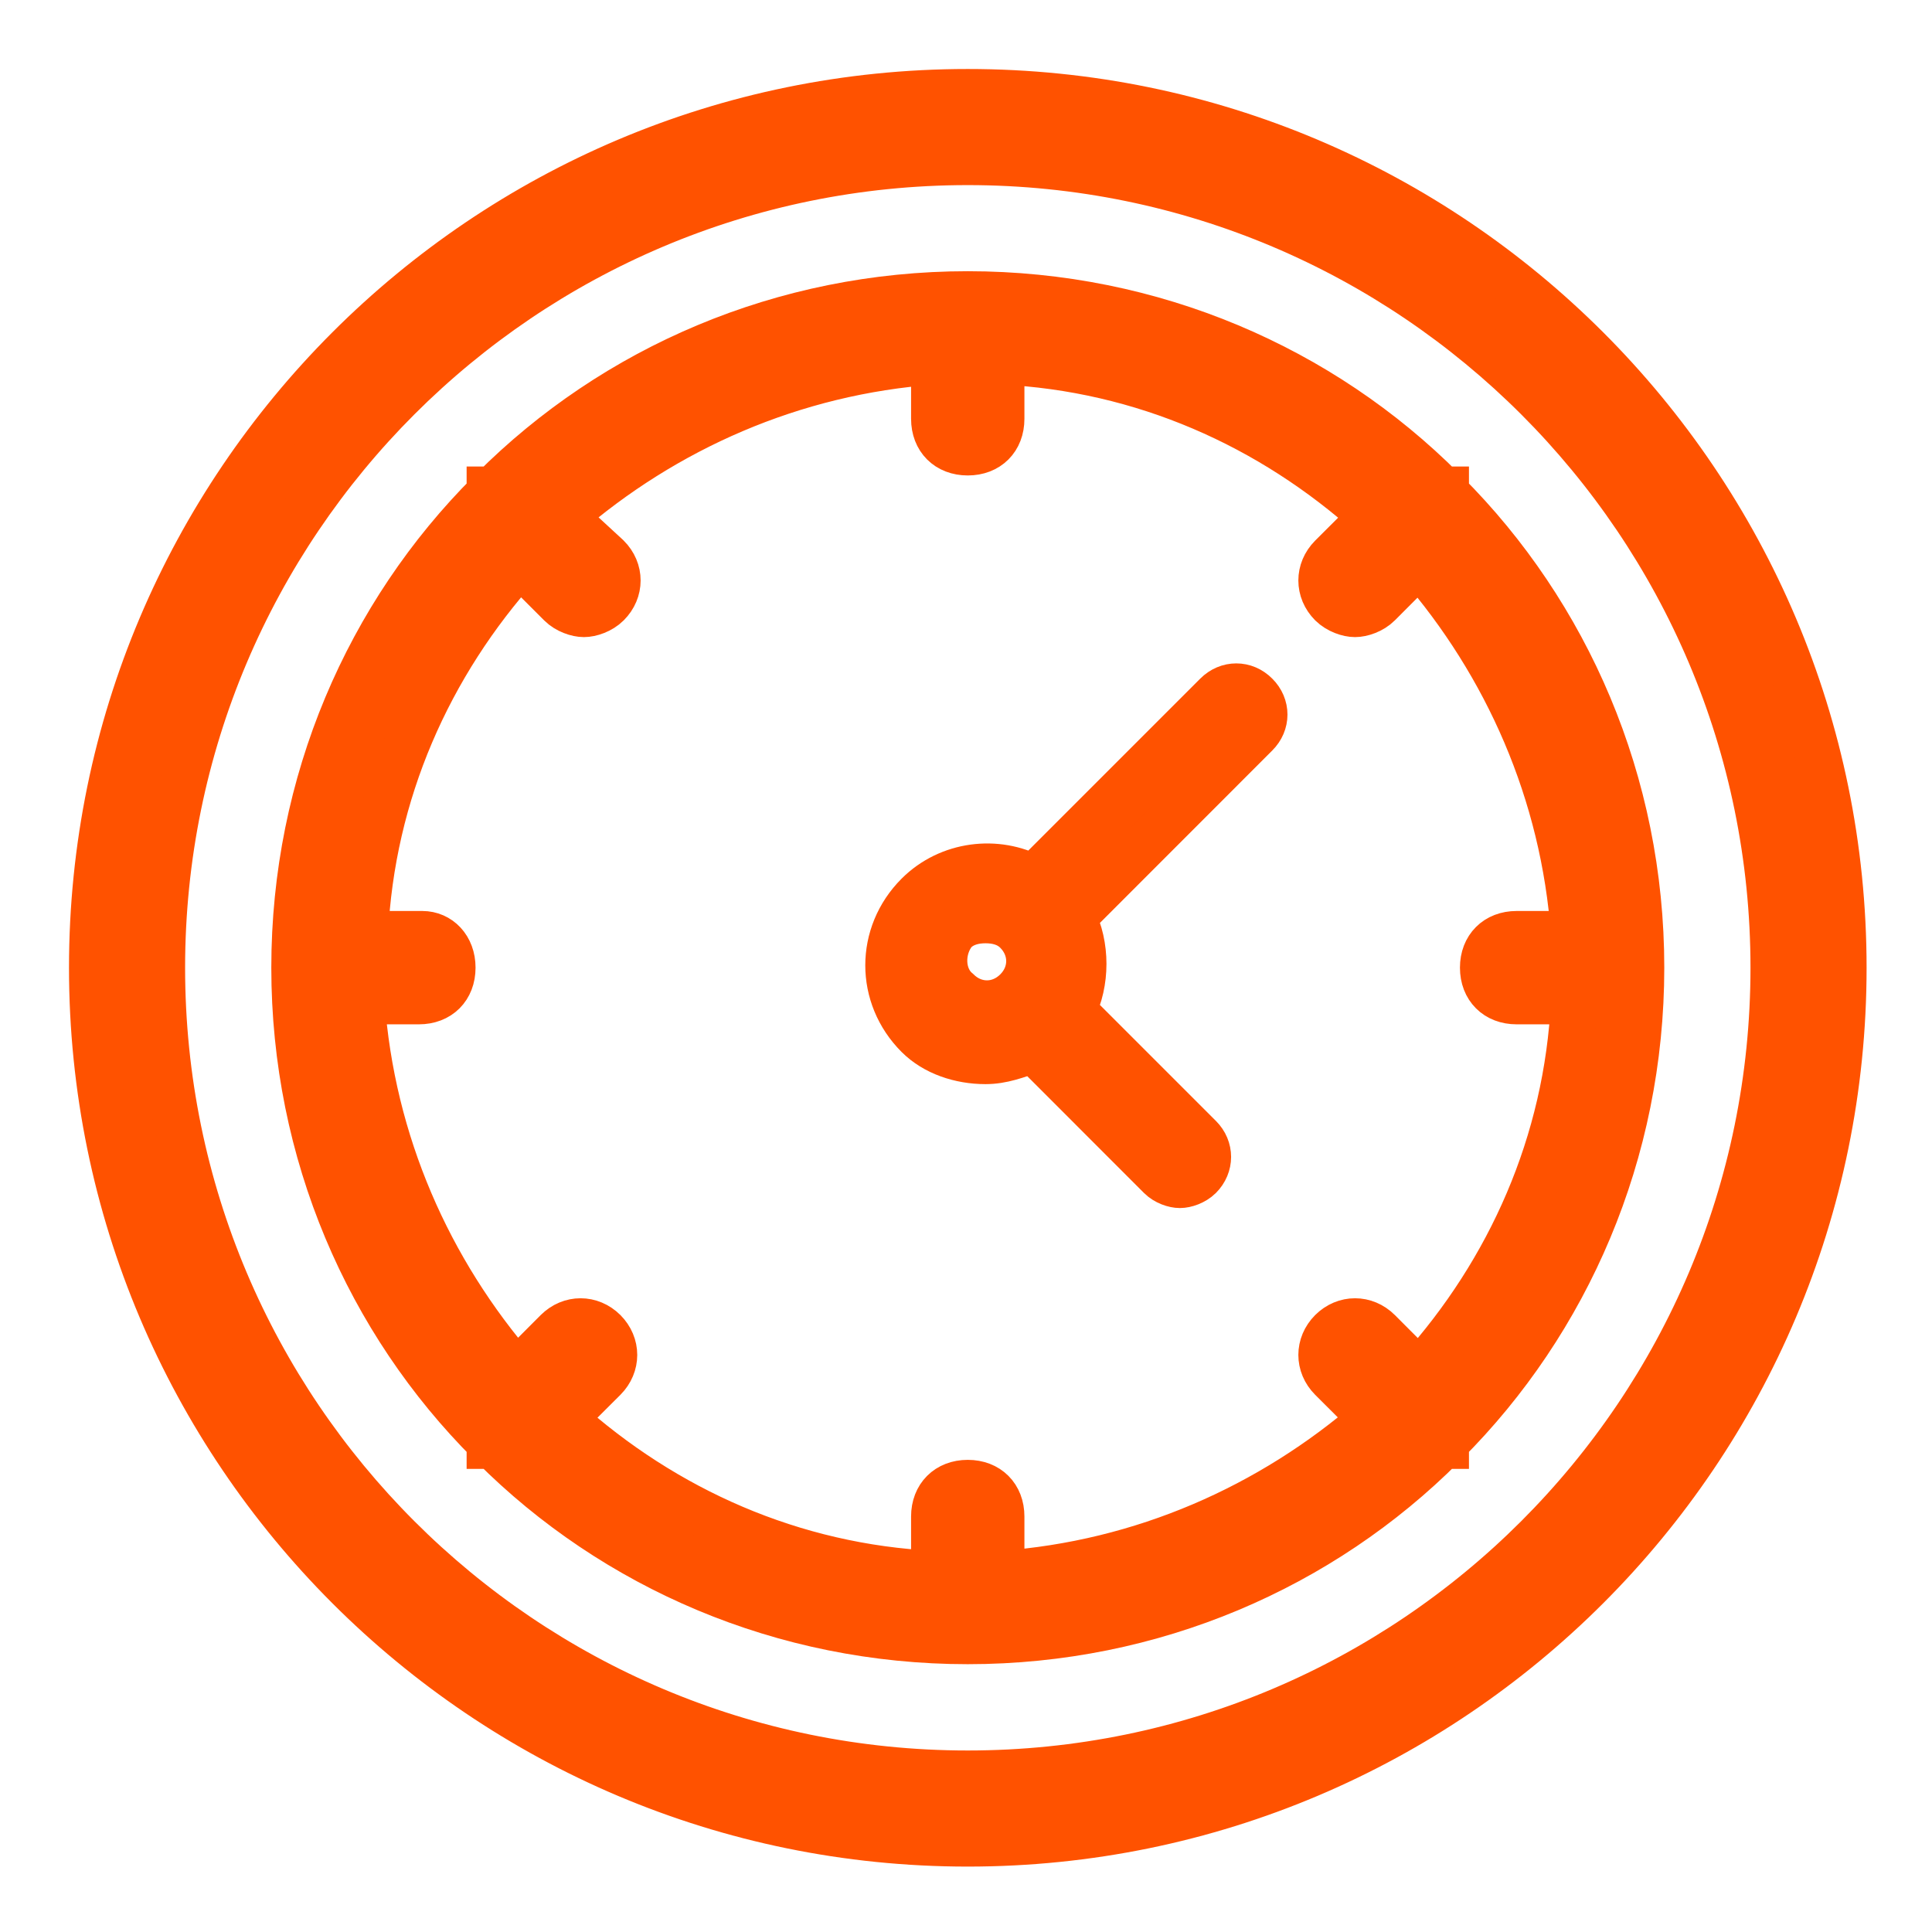 <svg width="21" height="21" viewBox="0 0 21 21" fill="none" xmlns="http://www.w3.org/2000/svg">
<path d="M10.519 20.039C15.774 20.039 20.039 15.774 20.039 10.519C20.039 5.265 15.774 1 10.519 1C5.265 1 1 5.265 1 10.519C1 15.774 5.265 20.039 10.519 20.039ZM10.519 1.762C15.355 1.762 19.277 5.684 19.277 10.519C19.277 15.355 15.355 19.277 10.519 19.277C5.684 19.277 1.762 15.355 1.762 10.519C1.762 5.684 5.684 1.762 10.519 1.762Z" fill="#FF5200" stroke="#FF5200" stroke-width="0.5"/>
<path d="M3.199 10.518C3.199 12.531 4.004 14.362 5.322 15.679C5.322 15.679 5.322 15.679 5.322 15.716C5.322 15.716 5.322 15.716 5.359 15.716C6.676 17.034 8.506 17.839 10.519 17.839C12.533 17.839 14.363 17.034 15.68 15.716C15.68 15.716 15.68 15.716 15.717 15.716C15.717 15.716 15.717 15.716 15.717 15.679C17.034 14.362 17.84 12.531 17.84 10.518C17.84 8.505 17.034 6.675 15.717 5.358C15.717 5.358 15.717 5.358 15.717 5.321C15.717 5.321 15.717 5.321 15.68 5.321C14.363 4.003 12.533 3.198 10.519 3.198C8.506 3.198 6.676 4.003 5.359 5.321C5.359 5.321 5.359 5.321 5.322 5.321C5.322 5.321 5.322 5.321 5.322 5.358C4.004 6.675 3.199 8.505 3.199 10.518ZM4.59 10.152H3.968C4.041 8.615 4.663 7.224 5.651 6.126L6.091 6.566C6.164 6.639 6.274 6.675 6.347 6.675C6.42 6.675 6.53 6.639 6.603 6.566C6.75 6.419 6.75 6.2 6.603 6.053L6.127 5.614C7.225 4.662 8.616 4.04 10.153 3.93V4.552C10.153 4.772 10.3 4.918 10.519 4.918C10.739 4.918 10.885 4.772 10.885 4.552V3.93C12.423 4.003 13.813 4.626 14.912 5.614L14.472 6.053C14.326 6.2 14.326 6.419 14.472 6.566C14.546 6.639 14.655 6.675 14.729 6.675C14.802 6.675 14.912 6.639 14.985 6.566L15.424 6.126C16.376 7.224 16.998 8.615 17.108 10.152H16.485C16.266 10.152 16.119 10.299 16.119 10.518C16.119 10.738 16.266 10.884 16.485 10.884H17.108C17.034 12.422 16.412 13.813 15.424 14.911L14.985 14.471C14.838 14.325 14.619 14.325 14.472 14.471C14.326 14.618 14.326 14.837 14.472 14.984L14.912 15.423C13.813 16.375 12.423 16.997 10.885 17.107V16.484C10.885 16.265 10.739 16.118 10.519 16.118C10.3 16.118 10.153 16.265 10.153 16.484V17.107C8.616 17.034 7.225 16.411 6.127 15.423L6.567 14.984C6.713 14.837 6.713 14.618 6.567 14.471C6.42 14.325 6.201 14.325 6.054 14.471L5.615 14.911C4.663 13.813 4.041 12.422 3.931 10.884H4.553C4.773 10.884 4.919 10.738 4.919 10.518C4.919 10.299 4.773 10.152 4.59 10.152Z" fill="#FF5200" stroke="#FF5200" stroke-width="0.5"/>
<path d="M10.712 11.534C10.896 11.534 11.049 11.473 11.233 11.411L12.611 12.79C12.672 12.851 12.764 12.881 12.825 12.881C12.886 12.881 12.978 12.851 13.04 12.79C13.162 12.667 13.162 12.483 13.04 12.361L11.662 10.983C11.815 10.676 11.815 10.278 11.662 9.972L13.652 7.981C13.775 7.859 13.775 7.675 13.652 7.553C13.53 7.43 13.346 7.43 13.223 7.553L11.233 9.543C10.835 9.329 10.314 9.39 9.977 9.727C9.548 10.156 9.548 10.829 9.977 11.258C10.161 11.442 10.437 11.534 10.712 11.534ZM10.375 10.125C10.467 10.033 10.59 10.003 10.712 10.003C10.835 10.003 10.957 10.033 11.049 10.125C11.233 10.309 11.233 10.585 11.049 10.768C10.865 10.952 10.59 10.952 10.406 10.768C10.222 10.615 10.222 10.309 10.375 10.125Z" fill="#FF5200" stroke="#FF5200" stroke-width="0.5"/>
</svg>
